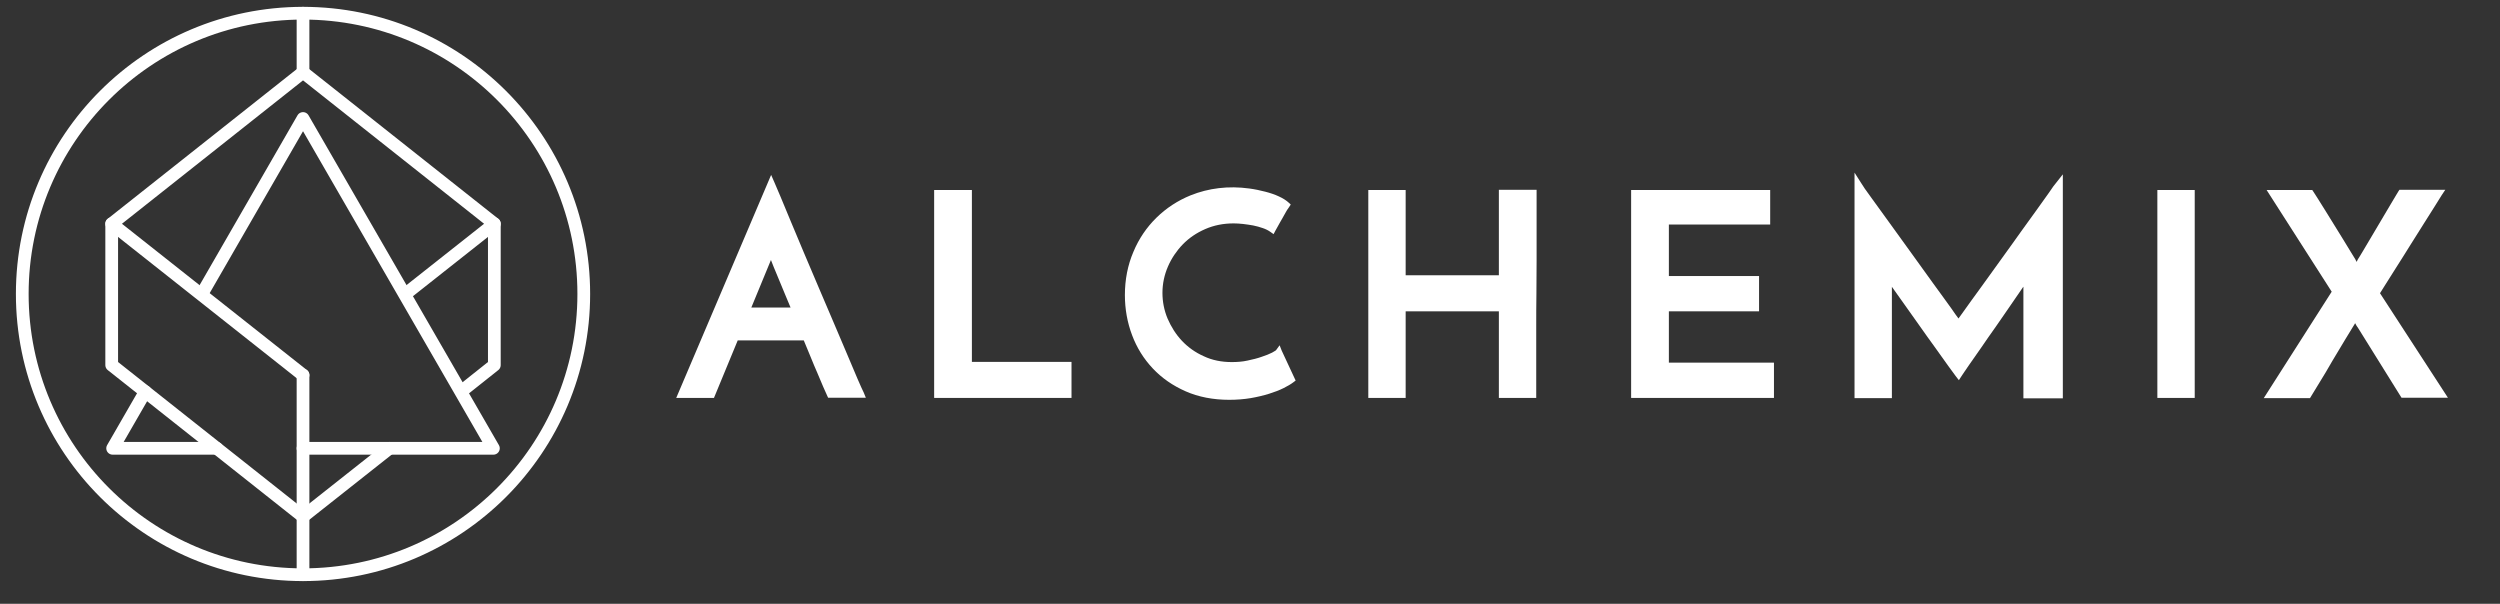 <?xml version="1.0" encoding="utf-8"?>
<!-- Generator: Adobe Illustrator 26.5.0, SVG Export Plug-In . SVG Version: 6.00 Build 0)  -->
<svg version="1.1" id="Layer_1" xmlns="http://www.w3.org/2000/svg" xmlns:xlink="http://www.w3.org/1999/xlink" x="0px" y="0px"
	 viewBox="0 0 1325 320" style="enable-background:new 0 0 1325 320;" xml:space="preserve">
<rect x="0" y="0" width="1325" height="320" fill="#333333" stroke="none"/>
<style type="text/css">
	.st0{fill:#FFFFFF;}
	.st1{fill:none;stroke:#FFFFFF;stroke-width:6.746;stroke-linecap:round;stroke-linejoin:round;stroke-miterlimit:10;}
</style>
<g id="Logo01">
</g>
<g>
	<path class="st0" d="M454.5,200.8c-1.5-3.6-3.4-7.9-5.5-13c-2.2-5.1-4.5-10.7-7.1-16.7c-2.6-6.1-5.2-12.2-7.9-18.5
		c-2.7-6.3-5.3-12.4-7.9-18.6c-2.6-6.1-4.9-11.7-7-16.7l-5.4-13c-1.5-3.6-2.6-6.1-3.2-7.5l-1.8-4.1l-50.3,118.2h20l12.6-30.5h35
		c1.2,3,2.4,5.9,3.6,8.7c1.3,3.2,2.5,6.1,3.7,8.8c1.1,2.7,2.1,5.1,3,7.1c0.9,2.1,1.6,3.7,2.1,4.7l0.5,1.1h20l-1.1-2.7
		C457.1,206.8,456.1,204.4,454.5,200.8z M419,163h-20.8l10.4-25.2c0.4,1,0.9,2.3,1.5,3.8c0.8,1.9,1.7,4,2.7,6.5l3.4,8.2
		C417.1,158.5,418,160.7,419,163z"/>
	<polygon class="st0" points="515.1,100.7 495.1,100.7 495.1,210.9 567.9,210.9 567.9,191.8 515.1,191.8 	"/>
	<path class="st0" d="M678.2,183l-1.9,2.6c0,0-0.4,0.4-2.1,1.3c-1.4,0.7-3.3,1.5-5.5,2.2c-2.2,0.8-4.7,1.4-7.5,2
		c-2.7,0.6-5.5,0.8-8.4,0.8c-5.4,0-10.4-1-14.8-3.1c-4.5-2-8.4-4.8-11.6-8.2c-3.2-3.4-5.7-7.4-7.6-11.8c-1.8-4.3-2.7-8.9-2.7-13.6
		c0-4.8,1-9.5,2.9-13.9s4.6-8.4,7.9-11.8c3.3-3.4,7.3-6.1,11.9-8.1c4.6-2,9.6-3,15-3c1.5,0,3.2,0.1,5,0.3s3.7,0.5,5.4,0.8
		c1.8,0.4,3.5,0.8,5.1,1.4c1.5,0.5,2.9,1.2,4,2l1.7,1.2l1-1.9c1-1.8,1.8-3.2,2.4-4.3c0.6-1.1,1.1-2,1.6-2.8s1-1.7,1.4-2.5
		s1-1.7,1.8-2.8l0.9-1.4l-1.2-1.1c-1.2-1.1-2.9-2.2-5.1-3.2c-2.1-1-4.5-1.8-7.2-2.5s-5.5-1.3-8.5-1.7c-11-1.5-21.5-0.2-31,3.6
		c-6.9,2.8-13,6.8-18.2,11.9c-5.1,5-9.3,11.1-12.2,18.1c-3,7-4.5,14.7-4.5,22.9c0,7.4,1.3,14.6,3.8,21.2c2.5,6.7,6.2,12.6,11,17.7
		s10.6,9.1,17.4,12.1c6.8,3,14.6,4.5,23.1,4.5c4,0,7.8-0.3,11.4-0.9c3.5-0.6,6.8-1.4,9.7-2.3s5.5-1.9,7.7-3s3.9-2.1,5.2-3.1l1.2-0.9
		l-7.4-15.9L678.2,183z"/>
	<path class="st0" d="M794.4,145.9H745v-45.2h-19.8v110.2H745V165h49.4v45.9h19.8v-37.4c0-5.9,0-11.9,0.1-17.7
		c0-6.1,0.1-12.1,0.1-17.8v-37.4h-20L794.4,145.9L794.4,145.9z"/>
	<polygon class="st0" points="884.5,165 932.3,165 932.3,146.3 884.5,146.3 884.5,119 938.2,119 938.2,100.7 864.5,100.7 
		864.5,210.9 940.2,210.9 940.2,192.2 884.5,192.2 	"/>
	<path class="st0" d="M1085.9,102.2c-1.8,2.6-4,5.6-6.5,9.1c-2.5,3.4-5.2,7.2-8.3,11.5c-3,4.3-6.1,8.5-9.1,12.7l-9,12.5
		c-2.9,4.1-5.6,7.7-7.9,10.9c-2.3,3.2-4.2,5.9-5.8,8.1c-0.5,0.7-0.9,1.3-1.3,1.8c-1-1.3-2.2-3-3.7-5.2c-2.7-3.7-5.8-8.1-9.5-13.1
		l-11.6-16.1c-4.1-5.7-8-11.1-11.7-16.2l-9.7-13.4c-2.8-3.8-4.6-6.4-5.4-7.8l-3.5-5.5V211h19.8v-59c1.7,2.4,3.7,5.2,5.9,8.3
		c2.5,3.6,5.3,7.5,8.3,11.7c3,4.3,5.9,8.3,8.5,11.9c2.7,3.7,5,7,7,9.8s3.4,4.6,4.1,5.6l1.7,2.2l1.5-2.3c0.7-1,1.9-2.9,3.8-5.6
		s4-5.8,6.5-9.3c2.4-3.5,5-7.3,7.8-11.2c2.7-4,5.4-7.7,7.8-11.3c2.5-3.6,4.7-6.8,6.6-9.6c0.1-0.1,0.2-0.2,0.2-0.3v59.2h20.9V92.4
		l-3.4,4.3C1089,97.7,1087.7,99.5,1085.9,102.2z"/>
	<rect x="1143.4" y="100.7" class="st0" width="19.8" height="110.2"/>
	<path class="st0" d="M1261.4,155.4c0.6-1,1.5-2.4,2.7-4.3l6-9.5c2.3-3.5,4.7-7.5,7.3-11.6c2.6-4.1,5-8,7.3-11.6s4.3-6.8,6-9.5
		c1.6-2.6,2.8-4.4,3.3-5.3l2-3h-24.3l-0.6,0.9c-0.5,0.8-1.3,2.1-2.4,4s-2.4,4-3.8,6.4s-2.9,4.9-4.5,7.6c-1.6,2.7-3.1,5.2-4.5,7.6
		c-1.4,2.4-2.7,4.5-3.8,6.4c-1.1,1.8-1.9,3.2-2.4,3.9l-0.1,0.2c-0.1,0.1-0.3,0.6-0.6,1.2c-0.3-0.7-0.6-1.1-0.6-1.2l-0.1-0.2
		c-0.5-0.8-1.3-2.1-2.4-3.9c-1.1-1.9-2.4-4-3.9-6.4c-1.5-2.4-3-4.9-4.7-7.6s-3.2-5.2-4.7-7.6c-1.5-2.4-2.8-4.5-4-6.4s-2-3.2-2.5-3.9
		l-0.6-0.9h-24.2l34.5,53.9l-36,56.4h24.5l5-8.2c2.2-3.5,4.5-7.4,6.9-11.6c2.4-4.1,4.7-7.9,6.9-11.5l4.4-7.2
		c0.2-0.2,0.3-0.5,0.7-1.2c0.1,0.1,0.1,0.2,0.2,0.3c0.4,0.8,0.8,1.5,1.3,2.1l23.1,37.1h24.6L1261.4,155.4z"/>
</g>
<g>
	<circle class="st1" cx="160.6" cy="155.8" r="148.8"/>
	<line class="st1" x1="160.6" y1="198.8" x2="160.6" y2="304.6"/>
	<line class="st1" x1="160.6" y1="7" x2="160.6" y2="38.3"/>
	<g>
		<polyline class="st1" points="160.6,198.8 59.2,118.6 160.6,38.3 262,118.6 216.7,154.4 		"/>
		<polyline class="st1" points="246.4,205.9 262,193.5 262,118.6 		"/>
		<polyline class="st1" points="59.2,118.6 59.2,193.5 160.6,273.8 206.4,237.6 		"/>
	</g>
	<g>
		<polyline class="st1" points="77,207.6 59.7,237.6 114.9,237.6 		"/>
		<polyline class="st1" points="160.6,237.6 261.5,237.6 160.6,62.8 107.9,154.2 		"/>
	</g>
</g>
<g id="Logo01_00000131366485527207483120000003033113843169929404_">
</g>
</svg>
